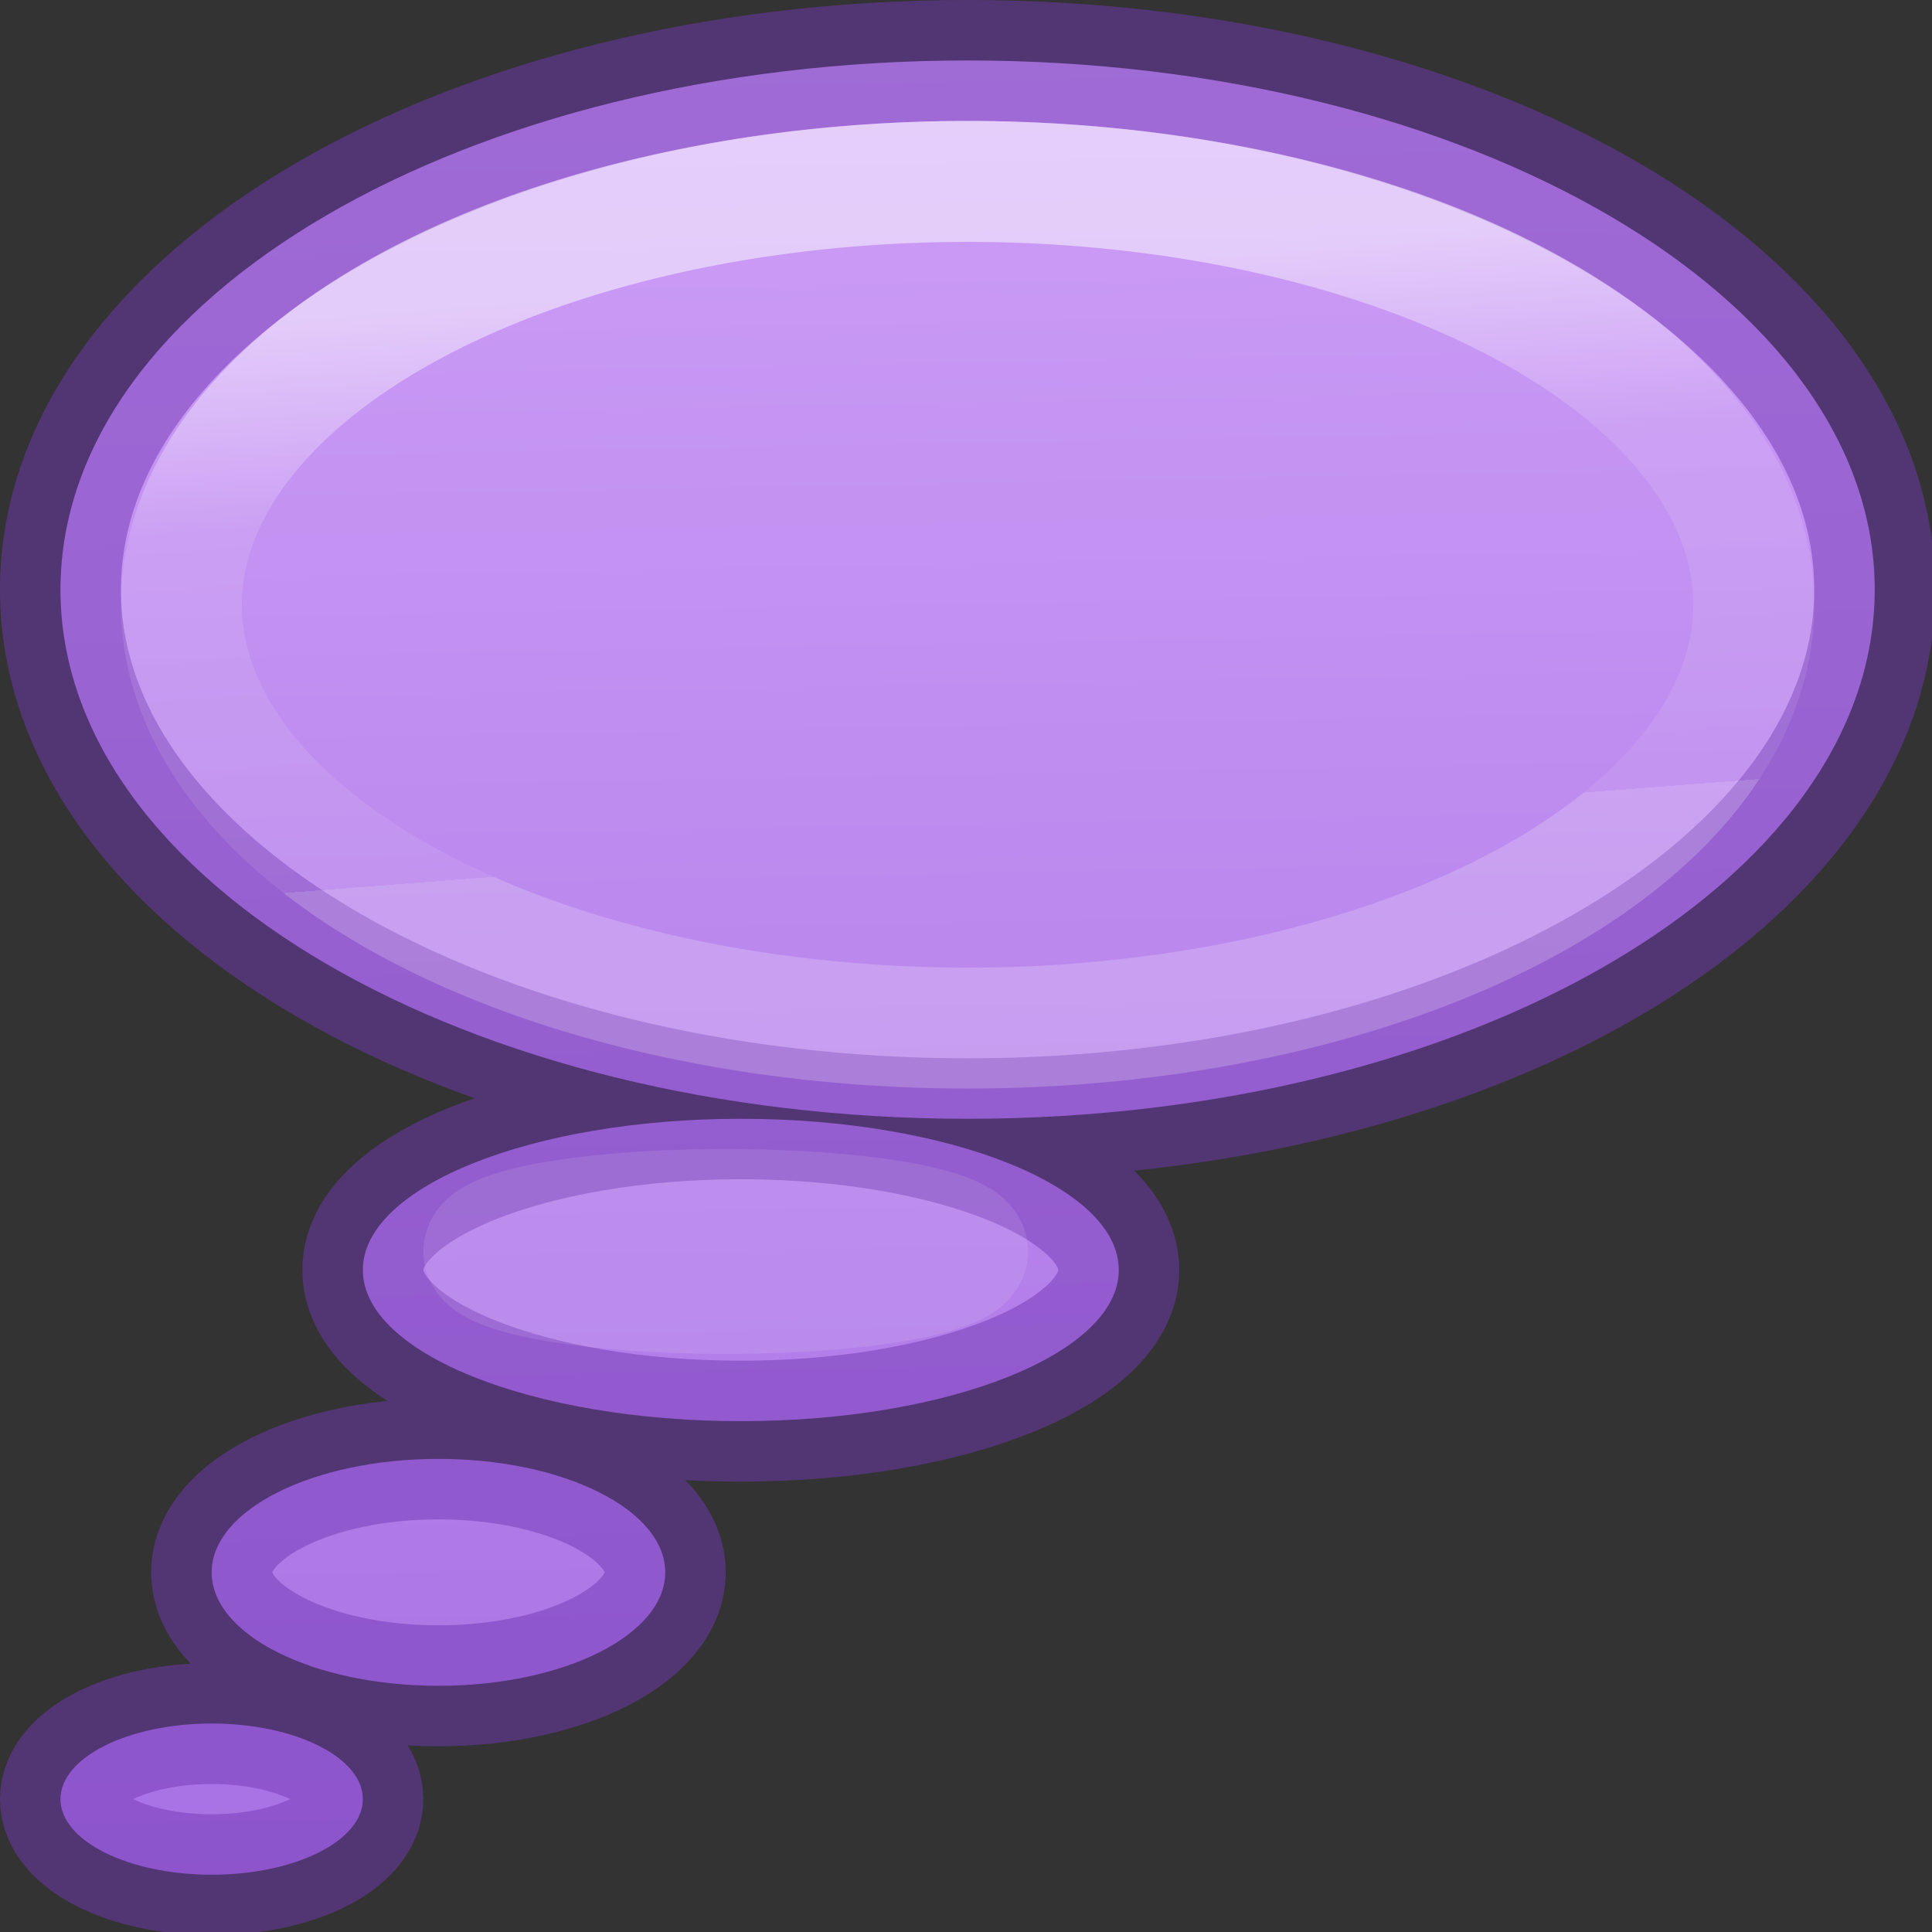 <svg height="16" viewBox="0 0 4.233 4.233" width="16" xmlns="http://www.w3.org/2000/svg" xmlns:xlink="http://www.w3.org/1999/xlink"><rect x="0" y="0" width="4.233" height="4.233" fill="#333333" stroke="none"/><linearGradient id="a" gradientUnits="userSpaceOnUse" x1="8" x2="8.303" y1=".5" y2="16.776"><stop offset="0" stop-color="#cd9ef7"/><stop offset="1" stop-color="#a56de2"/></linearGradient><linearGradient id="b" gradientTransform="matrix(.243 0 0 .351 -19.94 -3.551)" gradientUnits="userSpaceOnUse" x1="113.113" x2="113.832" y1="16.536" y2="29.97"><stop offset="0" stop-color="#fff"/><stop offset=".36" stop-color="#fff" stop-opacity=".235"/><stop offset="1" stop-color="#fff" stop-opacity=".157"/><stop offset="1" stop-color="#fff" stop-opacity=".392"/></linearGradient><linearGradient id="c" gradientUnits="userSpaceOnUse" x1="6" x2="6" xlink:href="#b" y1="10.28" y2="10.5"/><linearGradient id="d" gradientTransform="matrix(.243 0 0 .351 -19.94 -3.551)" gradientUnits="userSpaceOnUse" x1="113.113" x2="113.832" xlink:href="#b" y1="16.536" y2="29.97"/><g transform="scale(.265)"><path d="m8 .5c-4.142 0-7.5 1.959-7.5 4.375s3.358 4.375 7.5 4.375 7.5-1.959 7.5-4.375-3.358-4.375-7.5-4.375zm-1.875 8.75c-1.726 0-3.125.56-3.125 1.25 0 .69 1.399 1.25 3.125 1.25s3.125-.56 3.125-1.25c0-.69-1.399-1.25-3.125-1.25zm-2.5 2.812c-1.036 0-1.875.42-1.875.938 0 .518.839.938 1.875.938s1.875-.42 1.875-.938c0-.518-.839-.938-1.875-.938zm-1.875 2.188c-.69 0-1.25.28-1.25.625s.56.625 1.25.625 1.25-.28 1.25-.625-.56-.625-1.25-.625z" fill="url(#a)" stroke="#7239b3" stroke-opacity=".502"/><g fill="none" stroke-linejoin="round"><path d="m14.5 5a6.5 3.5 0 0 1 -6.5 3.5 6.5 3.5 0 0 1 -6.5-3.5 6.5 3.5 0 0 1 6.5-3.5 6.5 3.5 0 0 1 6.5 3.5z" opacity=".5" stroke="url(#d)" stroke-miterlimit="0"/><path d="m8 10.347a2 .347 0 0 1 -2 .347 2 .347 0 0 1 -2-.347 2 .347 0 0 1 2-.347 2 .347 0 0 1 2 .347z" opacity=".5" stroke="url(#c)" stroke-linecap="round" stroke-opacity=".502"/></g></g></svg>